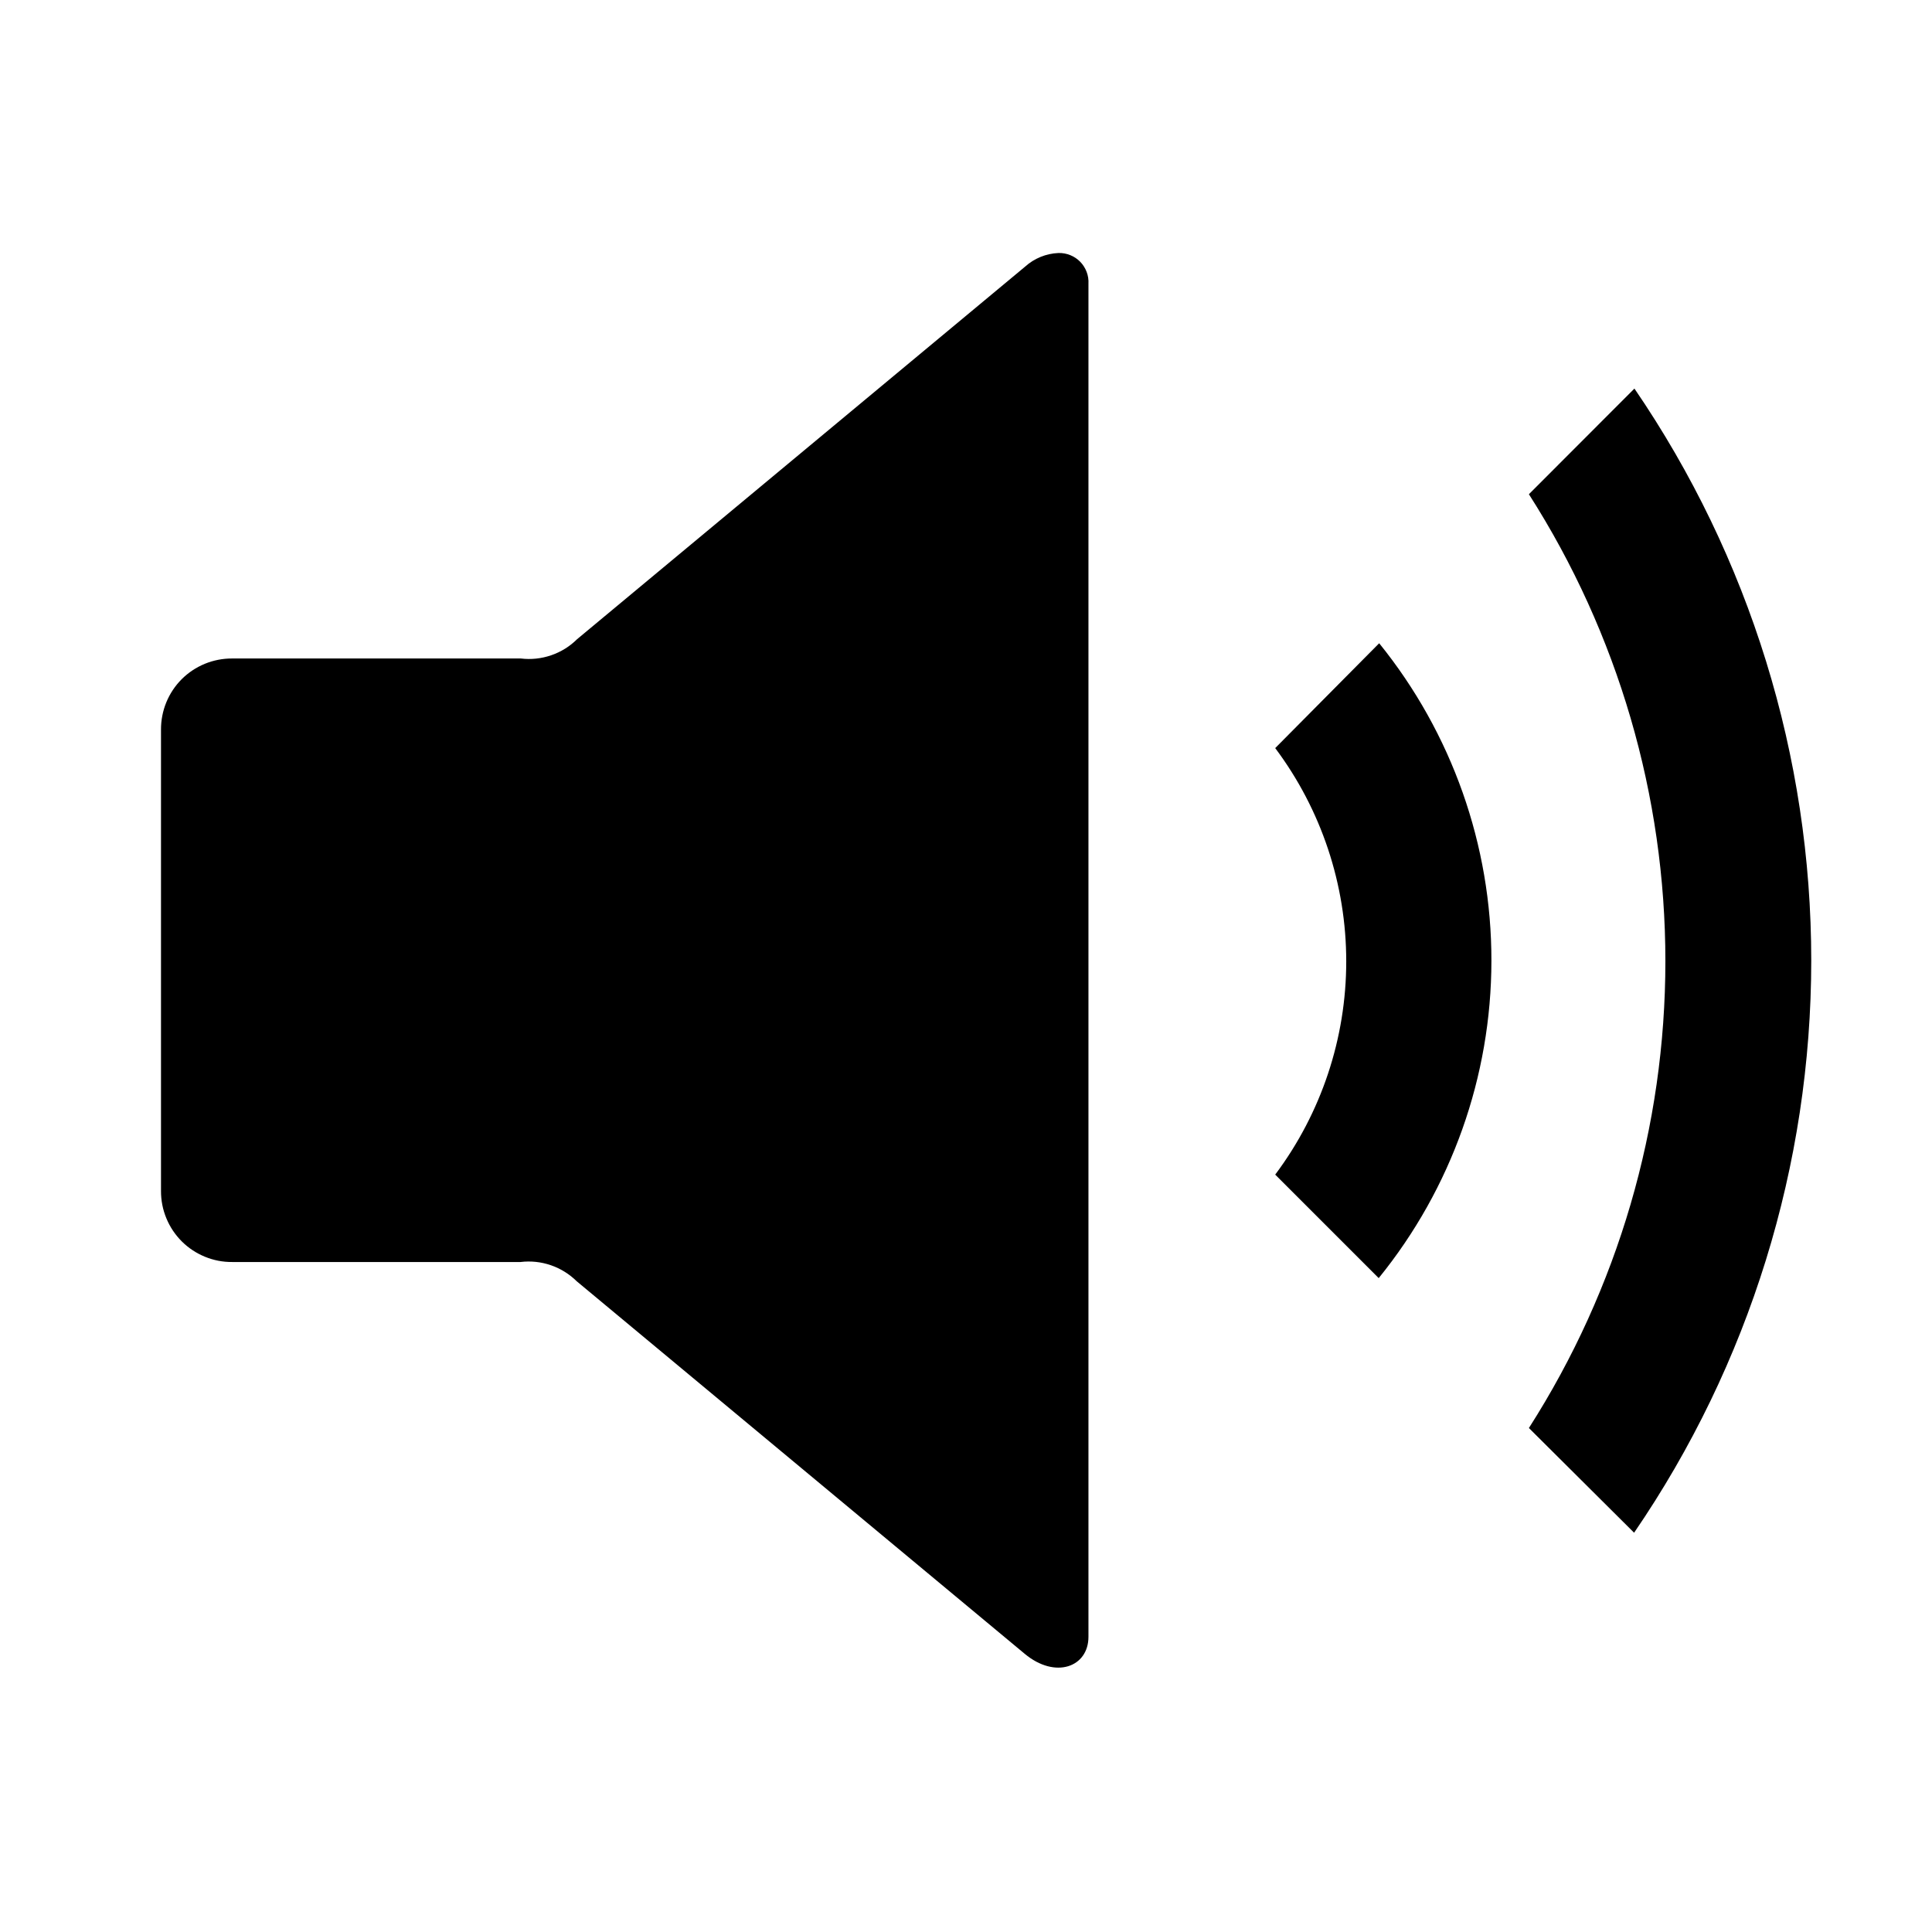 <svg width="42" height="42" viewBox="0 0 42 42" fill="none" xmlns="http://www.w3.org/2000/svg">
<path d="M23.012 5.5C22.742 5.511 22.484 5.616 22.283 5.798L12.546 13.895C12.387 14.053 12.194 14.173 11.982 14.245C11.77 14.318 11.544 14.342 11.322 14.315H5.048C4.844 14.314 4.642 14.353 4.454 14.43C4.265 14.508 4.094 14.621 3.95 14.765C3.806 14.909 3.692 15.081 3.615 15.269C3.538 15.457 3.499 15.659 3.5 15.863V25.89C3.499 26.093 3.538 26.295 3.616 26.483C3.693 26.671 3.807 26.842 3.951 26.986C4.095 27.13 4.266 27.243 4.454 27.32C4.643 27.398 4.844 27.437 5.048 27.435H11.316C11.538 27.408 11.764 27.432 11.976 27.505C12.188 27.578 12.38 27.698 12.539 27.855L22.277 35.953C22.944 36.508 23.662 36.24 23.662 35.583V6.169C23.667 6.082 23.654 5.994 23.623 5.912C23.592 5.83 23.545 5.755 23.484 5.692C23.423 5.629 23.349 5.58 23.268 5.547C23.187 5.514 23.1 5.498 23.012 5.5ZM35.531 8.447L33.237 10.744C35.174 13.775 36.204 17.297 36.204 20.895C36.204 24.492 35.174 28.014 33.237 31.044L35.524 33.32C38.031 29.658 39.373 25.323 39.375 20.885C39.376 16.446 38.036 12.111 35.531 8.447ZM29.98 13.986L27.722 16.263C28.724 17.601 29.266 19.227 29.266 20.899C29.266 22.571 28.724 24.197 27.722 25.535L29.972 27.785C31.555 25.835 32.42 23.4 32.422 20.888C32.425 18.377 31.564 15.94 29.985 13.987L29.98 13.986Z" fill="black"/>
</svg>
